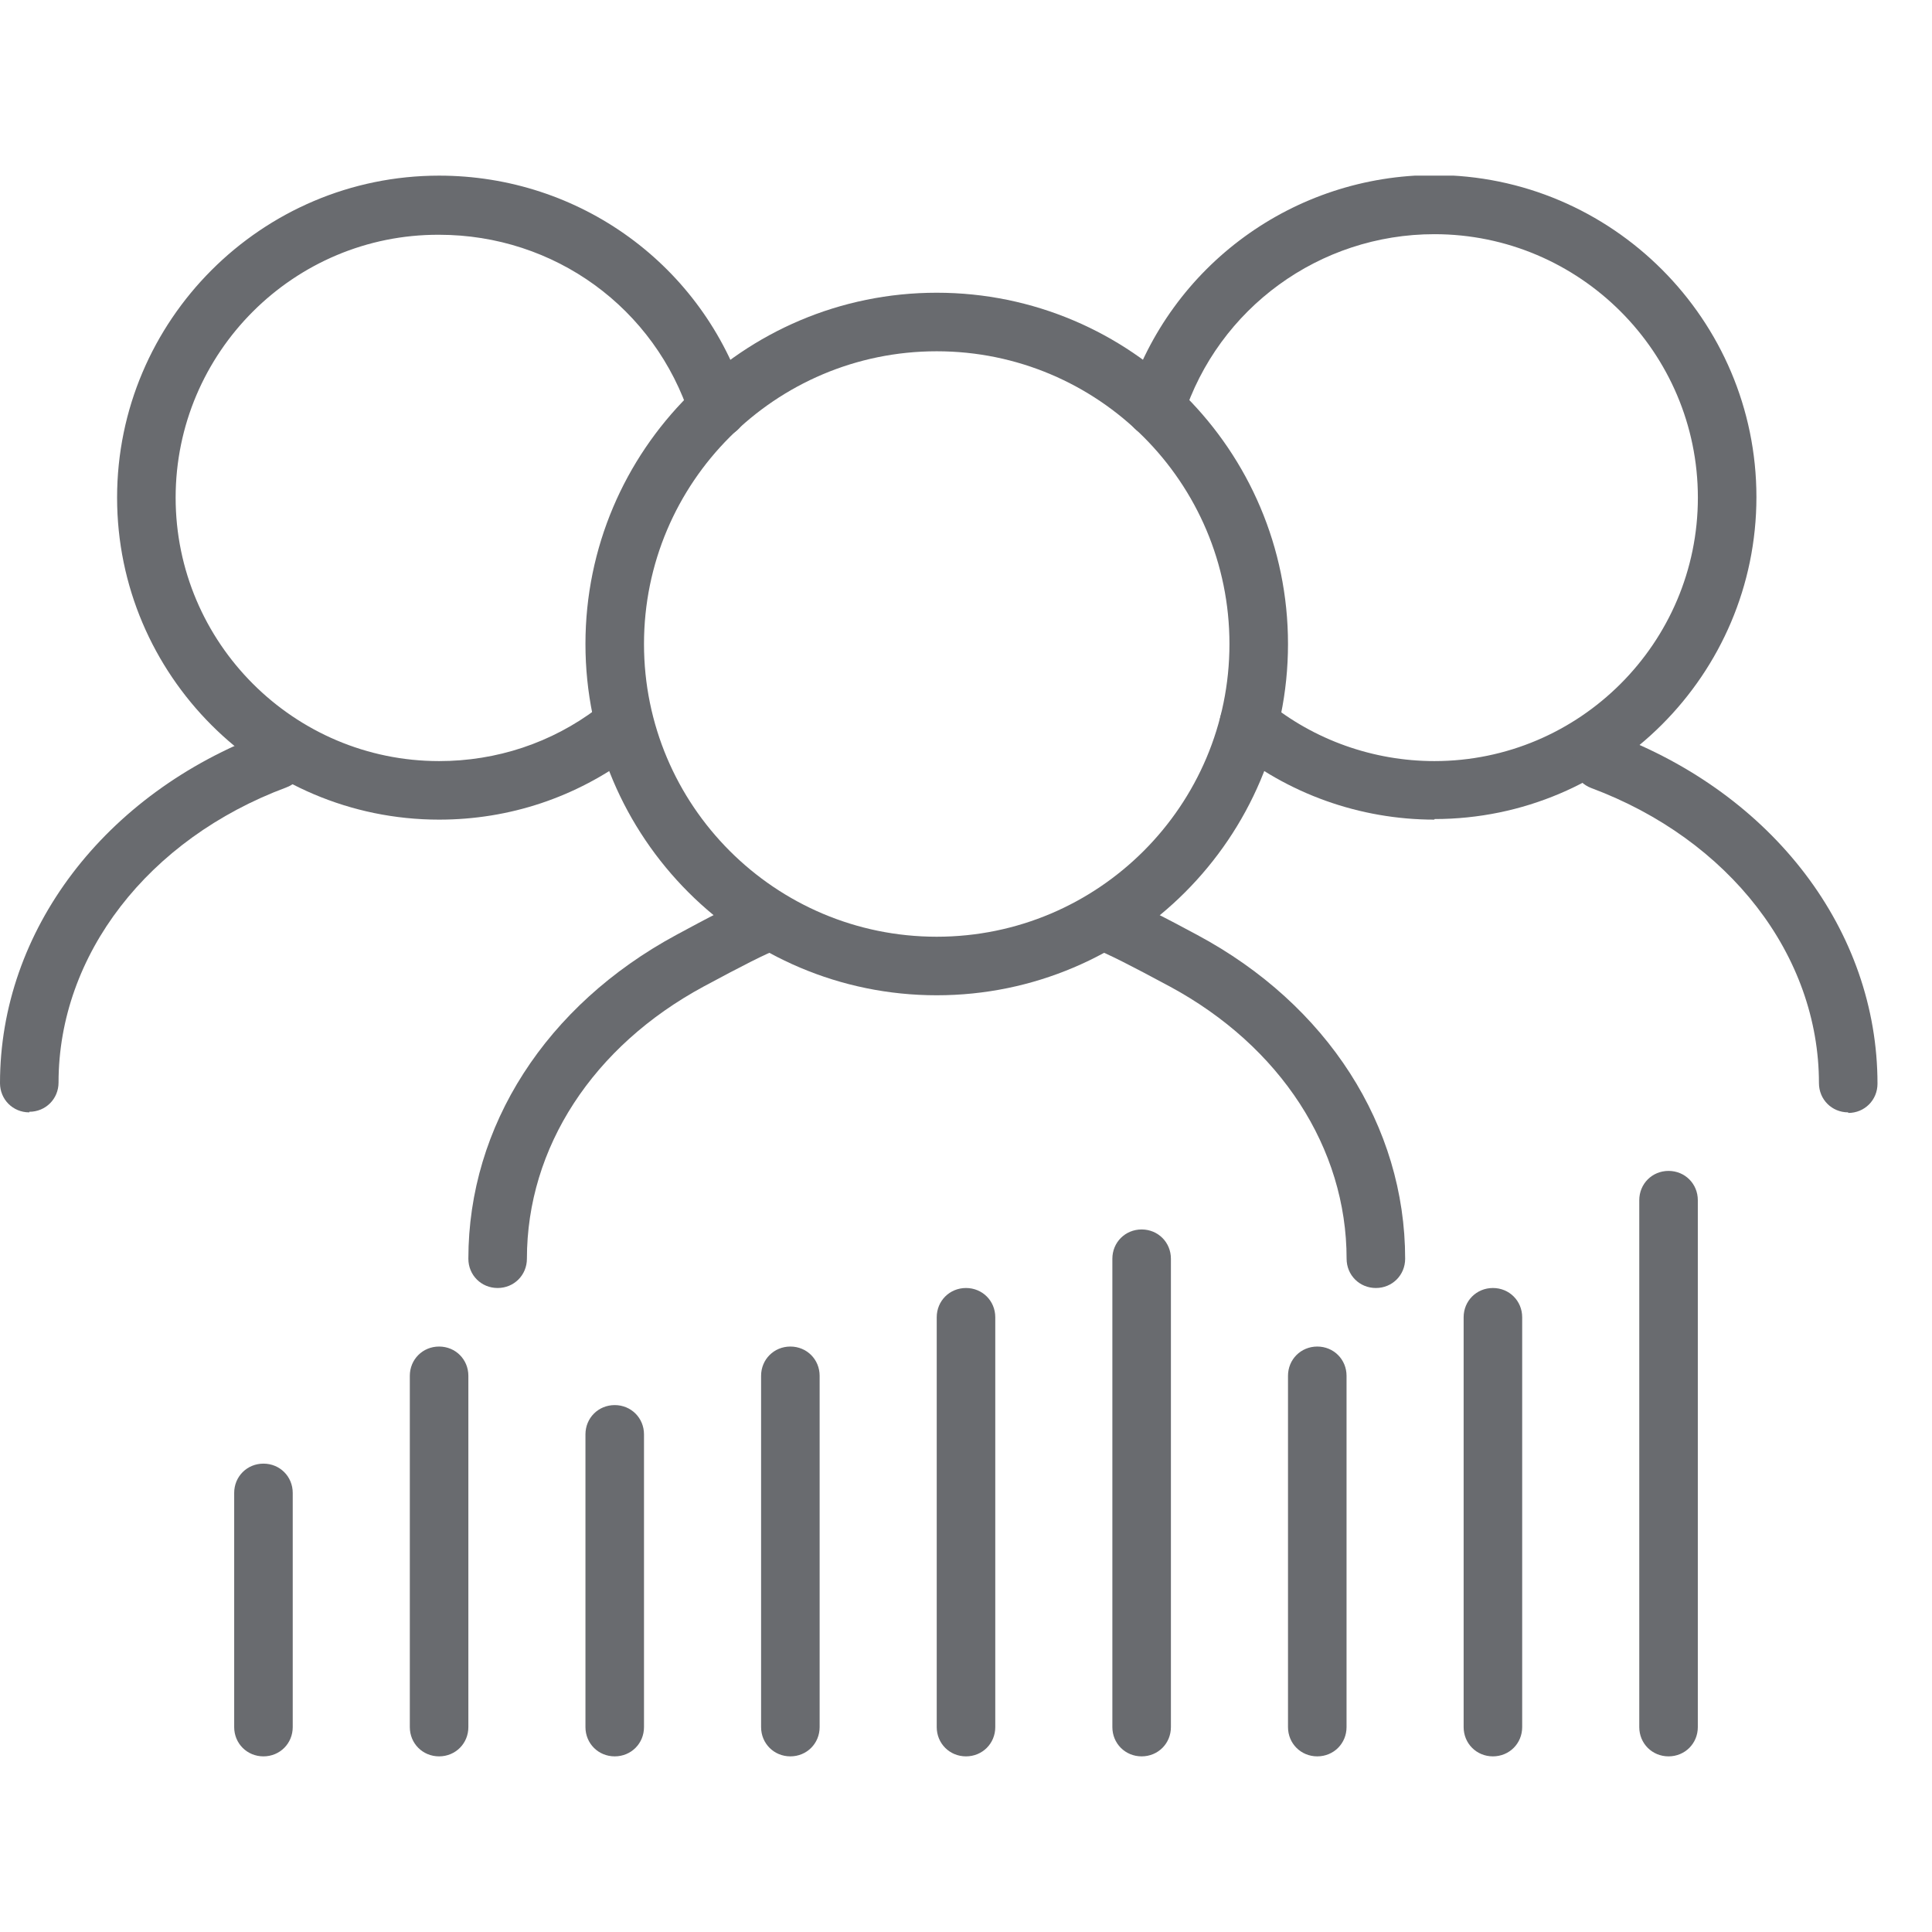 <svg width="33" height="33" viewBox="0 0 33 33" fill="none" xmlns="http://www.w3.org/2000/svg">
<g clip-path="url(#clip0_2101_4187)">
<g clip-path="url(#clip1_2101_4187)">
<path d="M7.5 14C4.47 14 2 11.53 2 8.5C2 5.47 4.47 3 7.5 3C9.9 3 12.01 4.53 12.74 6.82C12.82 7.08 12.68 7.36 12.42 7.45C12.16 7.53 11.88 7.39 11.79 7.13C11.19 5.26 9.47 4.01 7.5 4.01C5.02 4 3 6.02 3 8.5C3 10.98 5.02 13 7.5 13C8.48 13 9.42 12.69 10.2 12.1C10.42 11.93 10.74 11.98 10.9 12.2C11.07 12.42 11.02 12.73 10.8 12.9C9.84 13.62 8.7 14 7.5 14Z" fill="#696B6F"/>
<path d="M16 17C12.69 17 10 14.31 10 11C10 7.69 12.69 5 16 5C19.31 5 22 7.69 22 11C22 14.31 19.31 17 16 17ZM16 6C13.24 6 11 8.24 11 11C11 13.76 13.24 16 16 16C18.76 16 21 13.76 21 11C21 8.24 18.76 6 16 6Z" fill="#696B6F"/>
<path d="M24.501 14C23.231 14 21.991 13.56 21.011 12.75C20.801 12.57 20.771 12.26 20.941 12.05C21.121 11.84 21.431 11.81 21.641 11.98C22.441 12.64 23.461 13 24.501 13C26.981 13 29.001 10.98 29.001 8.5C29.001 6.02 26.981 4 24.501 4C22.541 4 20.811 5.26 20.211 7.12C20.131 7.38 19.841 7.53 19.581 7.44C19.321 7.36 19.171 7.07 19.261 6.81C19.991 4.53 22.101 2.99 24.501 2.99C27.531 2.99 30.001 5.46 30.001 8.49C30.001 11.52 27.531 13.99 24.501 13.99V14Z" fill="#696B6F"/>
<path d="M0.5 19C0.22 19 0 18.78 0 18.5C0 15.9 1.78 13.55 4.54 12.52C4.8 12.42 5.09 12.56 5.18 12.81C5.28 13.07 5.14 13.36 4.89 13.45C2.53 14.33 1 16.31 1 18.49C1 18.77 0.78 18.99 0.5 18.99V19Z" fill="#696B6F"/>
<path d="M8.5 22C8.22 22 8 21.78 8 21.5C8 19.23 9.33 17.17 11.55 15.97C12.03 15.71 12.63 15.39 12.95 15.28C13.21 15.18 13.5 15.31 13.59 15.57C13.69 15.83 13.55 16.12 13.3 16.21C13.1 16.28 12.67 16.5 12.02 16.85C10.13 17.87 9 19.6 9 21.5C9 21.78 8.78 22 8.5 22Z" fill="#696B6F"/>
<path d="M31.569 19C31.289 19 31.069 18.78 31.069 18.5C31.069 16.32 29.539 14.34 27.179 13.46C26.919 13.36 26.789 13.08 26.889 12.82C26.989 12.56 27.279 12.43 27.529 12.53C30.289 13.56 32.069 15.9 32.069 18.51C32.069 18.79 31.849 19.01 31.569 19.01V19Z" fill="#696B6F"/>
<path d="M23.501 22C23.221 22 23.001 21.78 23.001 21.5C23.001 19.61 21.871 17.87 19.981 16.85C19.331 16.5 18.901 16.28 18.701 16.21C18.441 16.11 18.311 15.83 18.411 15.57C18.511 15.31 18.801 15.18 19.051 15.28C19.371 15.4 19.971 15.71 20.451 15.97C22.671 17.16 24.001 19.23 24.001 21.5C24.001 21.78 23.781 22 23.501 22Z" fill="#696B6F"/>
<path d="M10.5 30C10.22 30 10 29.78 10 29.5V24.5C10 24.22 10.22 24 10.5 24C10.78 24 11 24.22 11 24.5V29.5C11 29.78 10.78 30 10.5 30Z" fill="#696B6F"/>
<path d="M7.5 30C7.22 30 7 29.78 7 29.5V23.5C7 23.22 7.22 23 7.5 23C7.78 23 8 23.22 8 23.5V29.5C8 29.78 7.78 30 7.5 30Z" fill="#696B6F"/>
<path d="M4.5 30C4.22 30 4 29.78 4 29.5V25.5C4 25.22 4.22 25 4.5 25C4.78 25 5 25.22 5 25.5V29.5C5 29.78 4.78 30 4.5 30Z" fill="#696B6F"/>
<path d="M13.5 30C13.22 30 13 29.78 13 29.5V23.5C13 23.22 13.22 23 13.5 23C13.78 23 14 23.22 14 23.5V29.5C14 29.78 13.78 30 13.5 30Z" fill="#696B6F"/>
<path d="M22.5 30C22.22 30 22 29.78 22 29.5V23.5C22 23.22 22.22 23 22.5 23C22.78 23 23 23.22 23 23.5V29.5C23 29.78 22.78 30 22.5 30Z" fill="#696B6F"/>
<path d="M28.5 30C28.22 30 28 29.78 28 29.5V20.5C28 20.22 28.22 20 28.5 20C28.78 20 29 20.22 29 20.5V29.5C29 29.78 28.78 30 28.5 30Z" fill="#696B6F"/>
<path d="M19.5 30C19.22 30 19 29.78 19 29.5V21.5C19 21.22 19.22 21 19.5 21C19.78 21 20 21.22 20 21.5V29.5C20 29.78 19.78 30 19.5 30Z" fill="#696B6F"/>
<path d="M25.5 30C25.22 30 25 29.78 25 29.5V22.5C25 22.22 25.22 22 25.5 22C25.78 22 26 22.22 26 22.5V29.5C26 29.78 25.78 30 25.5 30Z" fill="#696B6F"/>
<path d="M16.5 30C16.22 30 16 29.78 16 29.5V22.5C16 22.22 16.22 22 16.5 22C16.78 22 17 22.22 17 22.5V29.5C17 29.78 16.78 30 16.5 30Z" fill="#696B6F"/>
</g>
</g>
<defs>
<clipPath id="clip0_2101_4187">
<rect width="32.07" height="32" fill="white" transform="translate(0 0.5)"/>
</clipPath>
<clipPath id="clip1_2101_4187">
<rect width="32.07" height="27" fill="white" transform="translate(0 3)"/>
</clipPath>
</defs>
</svg>
